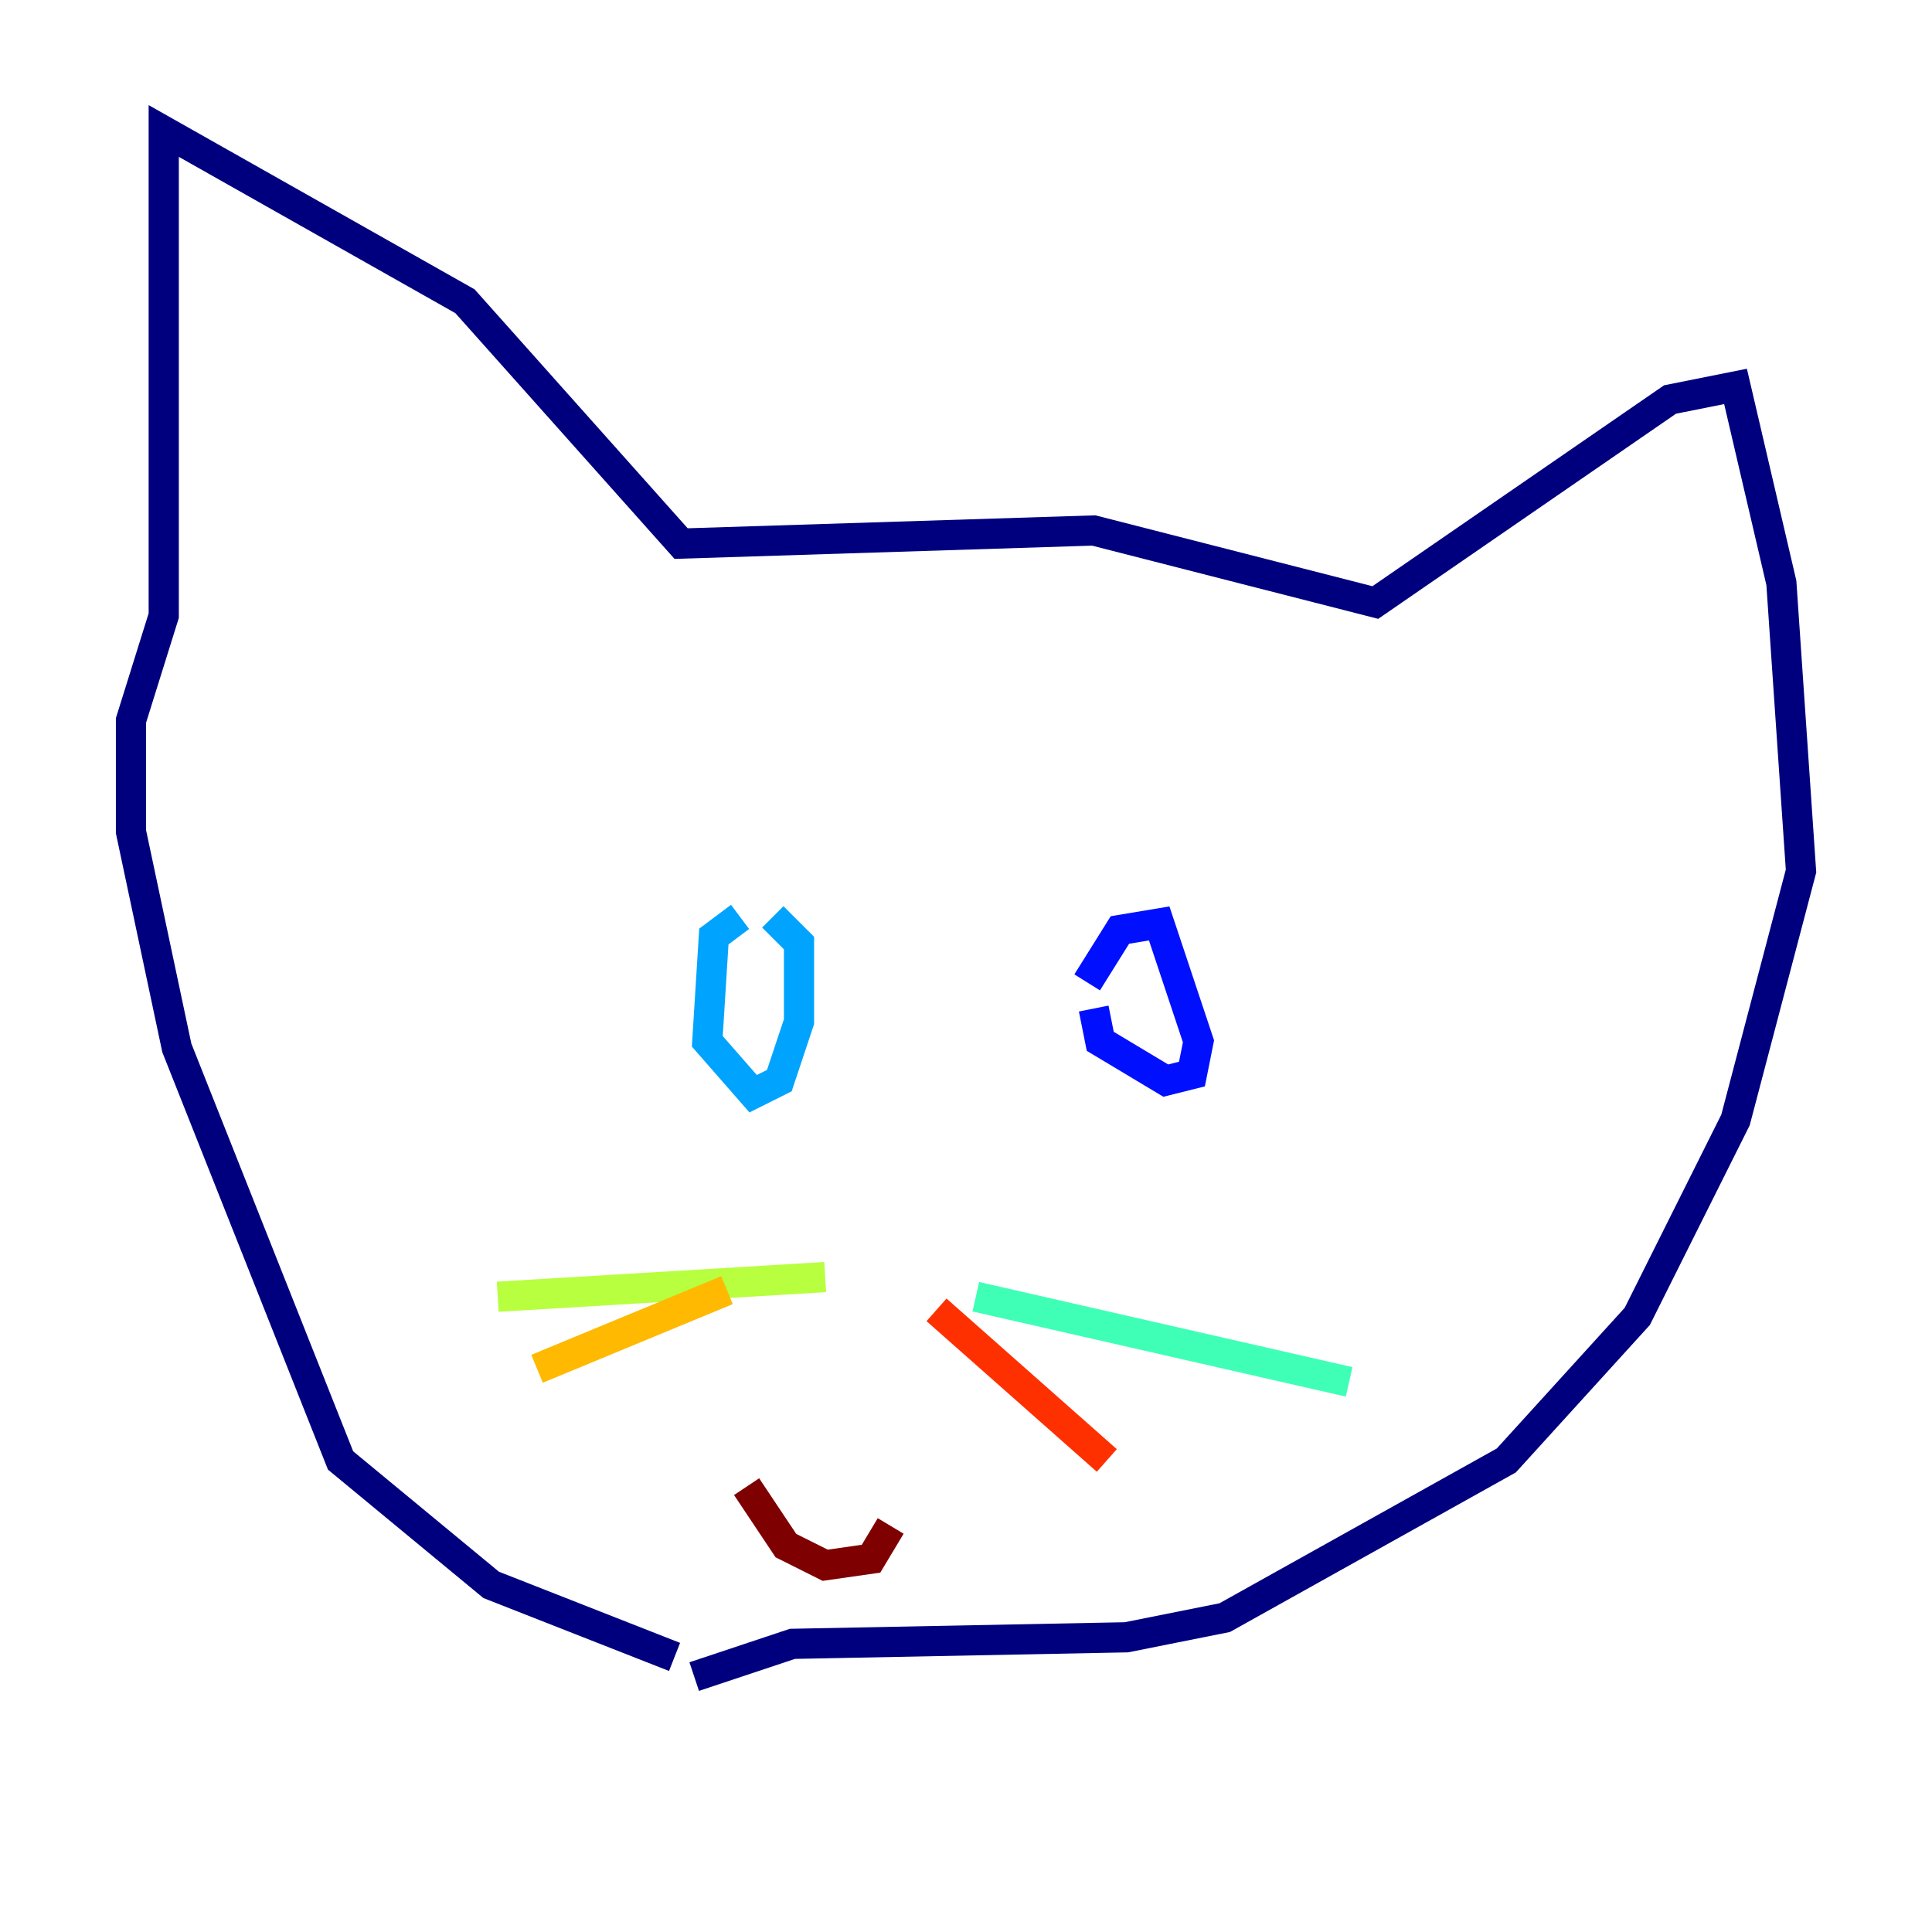 <?xml version="1.0" encoding="utf-8" ?>
<svg baseProfile="tiny" height="128" version="1.2" viewBox="0,0,128,128" width="128" xmlns="http://www.w3.org/2000/svg" xmlns:ev="http://www.w3.org/2001/xml-events" xmlns:xlink="http://www.w3.org/1999/xlink"><defs /><polyline fill="none" points="44.691,109.776 32.542,105.003 22.563,96.759 11.715,69.424 8.678,55.105 8.678,47.729 10.848,40.786 10.848,8.678 30.807,19.959 45.125,36.014 72.461,35.146 91.119,39.919 110.644,26.468 114.983,25.6 118.02,38.617 119.322,57.709 114.983,74.197 108.475,87.214 99.797,96.759 81.139,107.173 74.63,108.475 52.502,108.909 45.993,111.078" stroke="#00007f" stroke-width="2" /><polyline fill="none" points="72.027,65.085 74.197,61.614 76.8,61.18 79.403,68.99 78.969,71.159 77.234,71.593 72.895,68.99 72.461,66.82" stroke="#0010ff" stroke-width="2" /><polyline fill="none" points="49.031,60.746 47.295,62.047 46.861,68.99 49.898,72.461 51.634,71.593 52.936,67.688 52.936,62.481 51.2,60.746" stroke="#00a4ff" stroke-width="2" /><polyline fill="none" points="64.651,85.912 89.383,91.552" stroke="#3fffb7" stroke-width="2" /><polyline fill="none" points="54.671,84.61 32.976,85.912" stroke="#b7ff3f" stroke-width="2" /><polyline fill="none" points="48.163,85.478 35.58,90.685" stroke="#ffb900" stroke-width="2" /><polyline fill="none" points="62.047,86.78 73.329,96.759" stroke="#ff3000" stroke-width="2" /><polyline fill="none" points="49.464,98.495 52.068,102.4 54.671,103.702 57.709,103.268 59.01,101.098" stroke="#7f0000" stroke-width="2" /></svg>